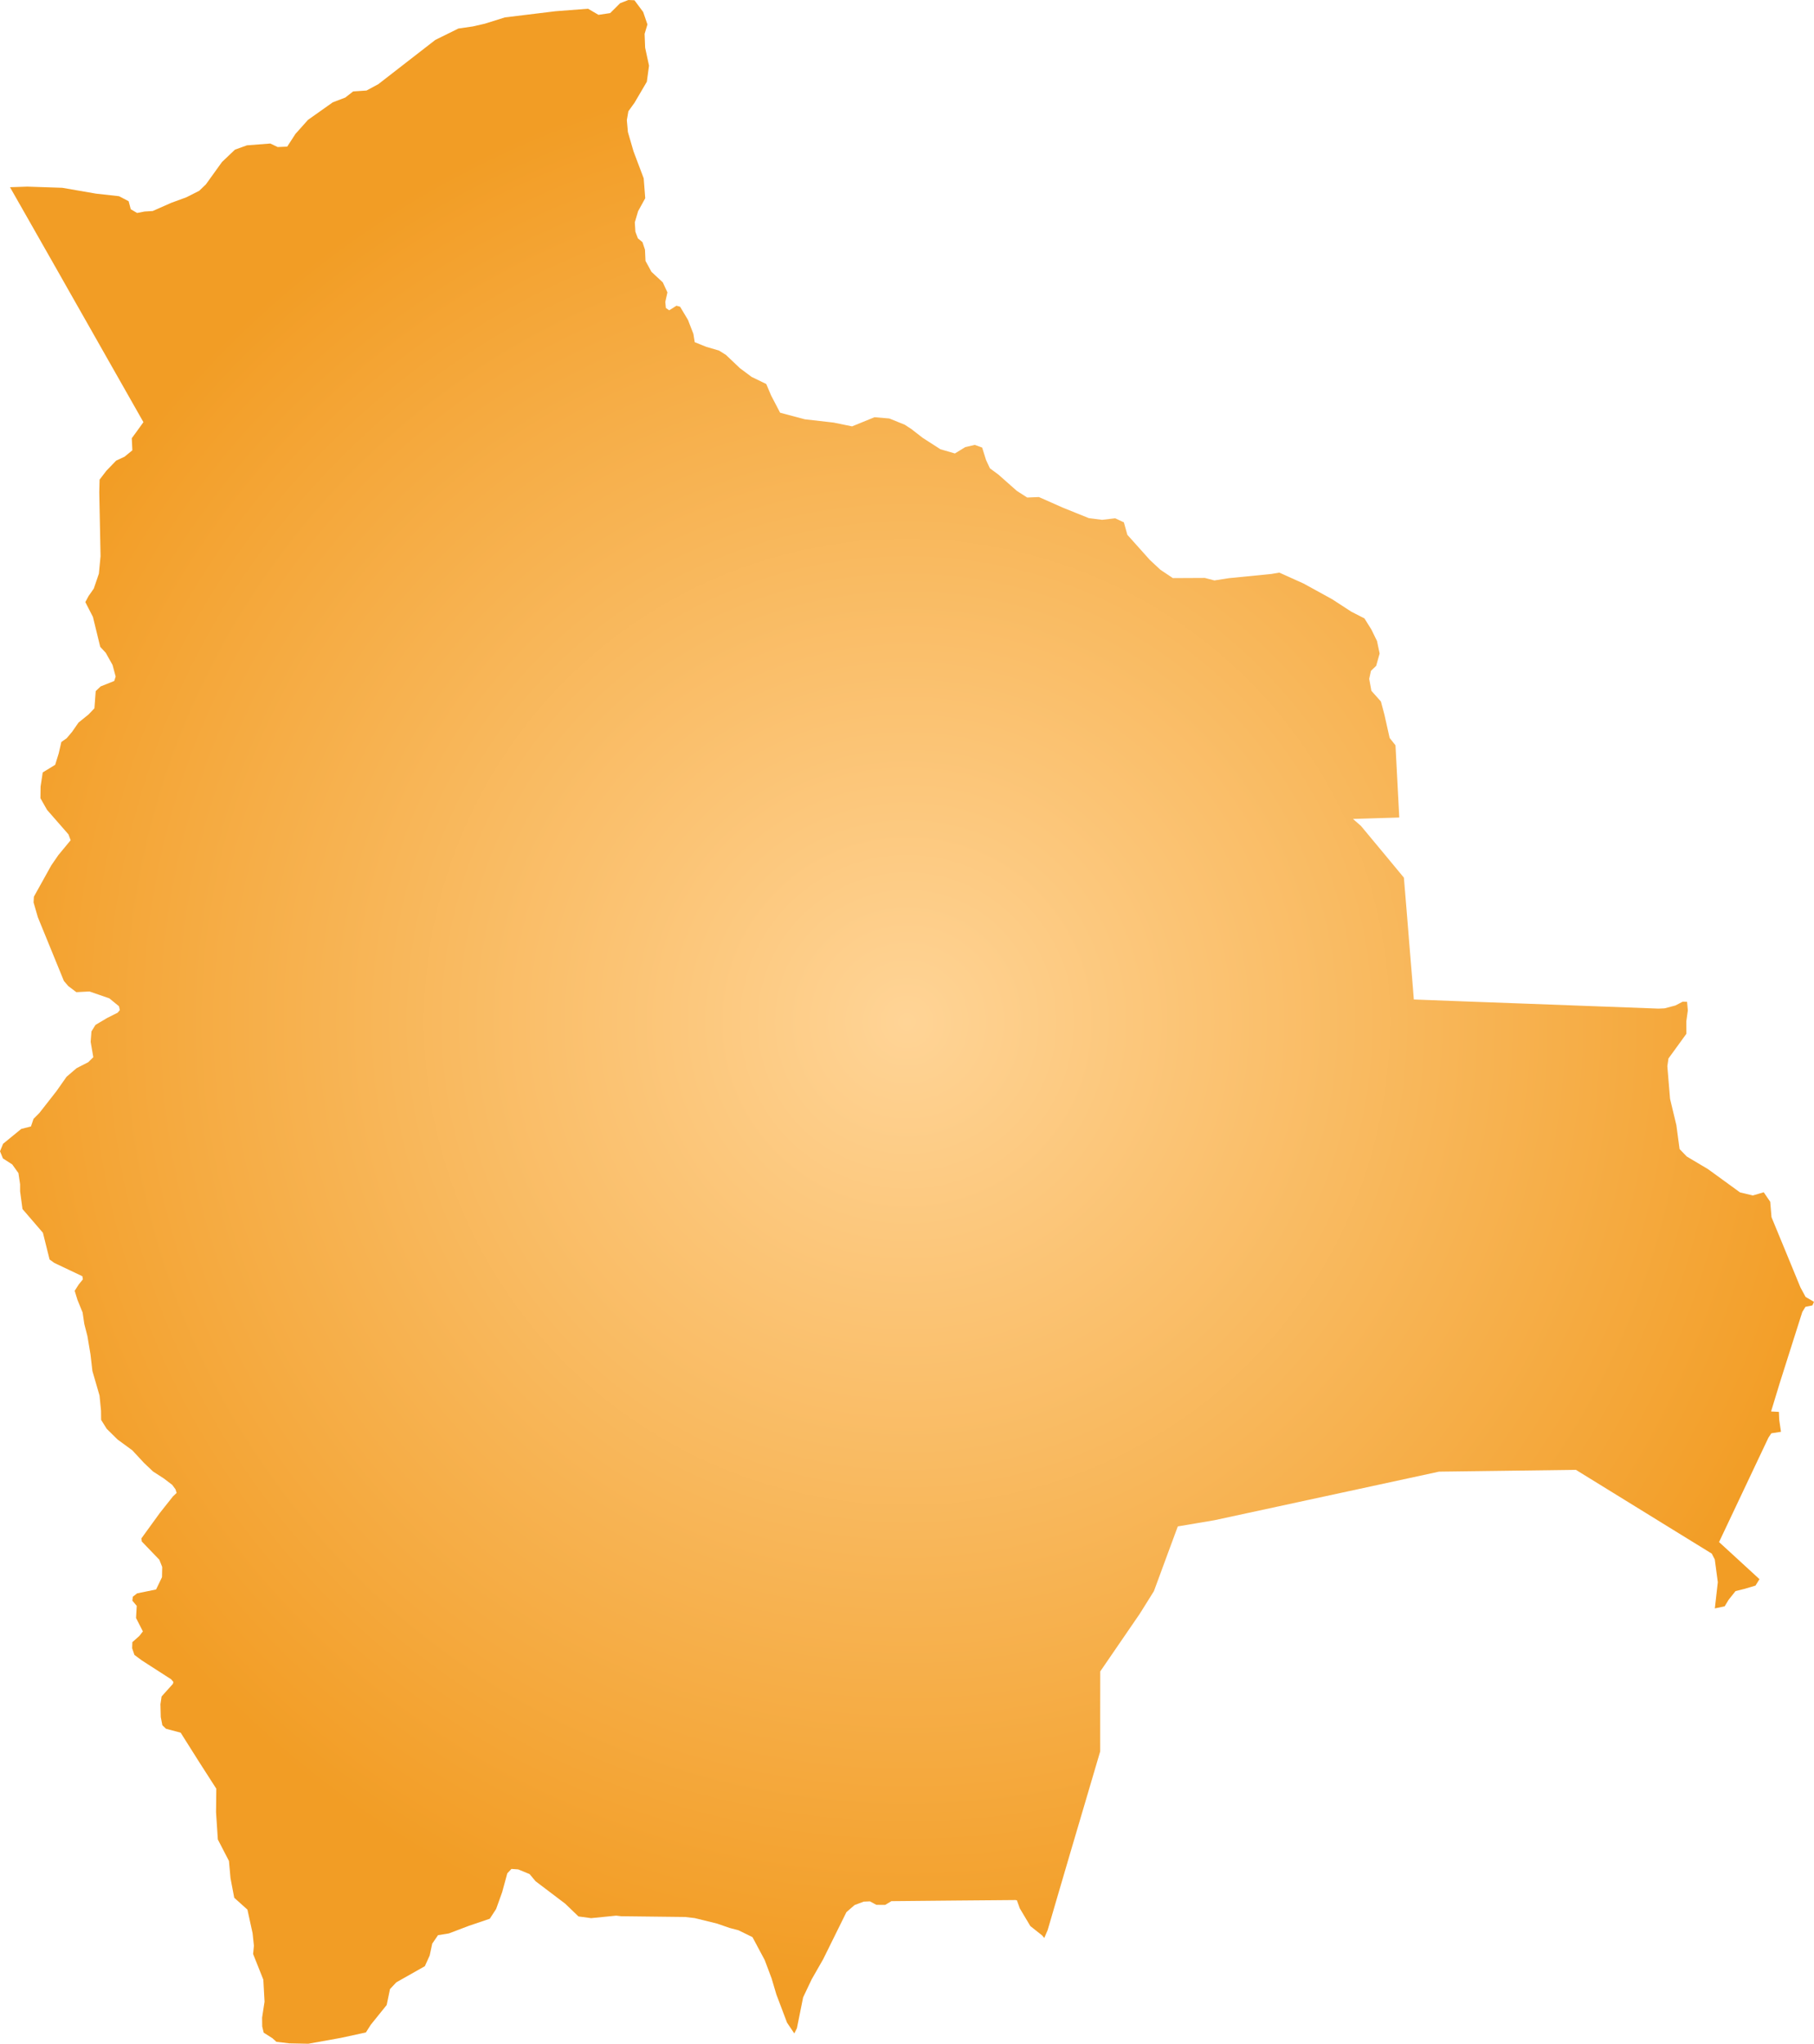 <svg xmlns="http://www.w3.org/2000/svg" xmlns:xlink="http://www.w3.org/1999/xlink" width="34.099" height="38.404" viewBox="0 0 34.099 38.404"><defs><radialGradient id="radial-gradient" cx="17.049" cy="19.202" r="18.158" gradientUnits="userSpaceOnUse"><stop offset="0" stop-color="#ffd496"/><stop offset="1" stop-color="#f29d25"/></radialGradient></defs><title>BO</title><g id="Layer_2" data-name="Layer 2"><g id="Layer_1-2" data-name="Layer 1"><path id="BO" d="M32.235,30.224l.056-.493-.057-.427-.057-.11-.825-.508-.749-.462-.98-.604-1.264.017-1.309.017-1.247.27-1.227.265-.582.126-1.167.252-.687.116-.18.486-.269.73-.267.427-.308.449-.434.633-.001.77v.733l-.305,1.035-.26.88-.25.852-.172.589-.064.15-.04-.048-.222-.176-.198-.332-.054-.151-.025-.006-1.19.01-1.145.011-.117.07-.165-.001-.121-.065-.118.005-.171.064-.153.133-.437.884-.216.378-.161.339-.117.581-.049.097-.136-.201-.201-.531-.09-.303-.129-.343-.23-.431-.265-.13-.165-.043-.237-.082-.419-.103-.183-.021-1.199-.014-.095-.011-.47.047-.238-.032-.25-.24-.557-.422-.112-.134-.214-.088-.127-.009-.078.083-.096.352-.114.318-.119.183-.398.135-.371.141-.204.033-.109.159-.048.223-.091.201-.536.303-.119.127-.062.299-.299.371-.092.145-.47.102-.611.11-.357-.007-.244-.029-.074-.067-.165-.105-.028-.117-.002-.166.046-.299L4.95,37.2l-.192-.482.015-.155-.025-.236-.097-.443-.248-.223-.07-.368-.029-.323-.209-.404-.034-.514.005-.44-.328-.511-.342-.542-.276-.074-.068-.065-.03-.155-.006-.241.022-.146.213-.237.008-.036-.043-.05-.55-.354-.139-.103-.043-.126.004-.114.131-.116.067-.086-.129-.252.013-.228-.082-.098.009-.074.08-.063.357-.073.111-.231.004-.192-.054-.136-.33-.343-.007-.058.346-.477.248-.313.068-.064-.021-.068-.061-.083-.157-.12-.204-.132-.169-.16-.22-.237-.277-.203-.205-.202-.105-.168-.002-.172-.028-.285-.134-.462-.036-.312-.058-.345-.058-.225-.032-.217-.096-.235-.053-.172.077-.121.077-.094-.009-.059-.529-.251-.088-.064-.125-.502-.384-.446-.045-.332v-.134l-.031-.209L.23,21.881l-.175-.113L0,21.634l.058-.141.341-.279.183-.047.048-.142.111-.112.321-.41.189-.269.189-.162.219-.112.095-.094-.05-.289.015-.195.076-.123.219-.13.197-.099.042-.049-.017-.073-.181-.148-.373-.129-.247.013-.151-.114-.083-.097L.712,17.237l-.081-.279.006-.108.328-.59.133-.193.23-.278-.041-.11-.403-.461L.76,14.999l.003-.219.04-.265.234-.143.067-.216.049-.213.1-.07.102-.121.121-.174.188-.152.111-.116.024-.323.092-.088.257-.103.026-.083-.058-.217-.128-.229-.104-.112-.137-.562-.143-.279.06-.112.099-.142.096-.281.031-.327L1.866,9.25l.006-.237.126-.165.185-.192.157-.073.148-.121-.011-.227.098-.134.121-.168-.375-.661-.33-.581-.309-.545-.358-.63-.235-.415L.796,4.586.539,4.134.188,3.518l.326-.011.657.022.636.11.431.048.18.094.04.151.119.07.138-.027.156-.01.349-.154.282-.103.243-.123.125-.12.303-.421.244-.232.225-.081.439-.034.139.066.179-.008.155-.239.236-.264.465-.329.236-.09.147-.115.252-.017.222-.12L8.183.75,8.617.536l.27-.039L9.111.446l.38-.119.952-.116.611-.047.196.115.22-.033L11.657.06,11.812,0l.114.005.164.22.08.234-.053.178.01.259.073.338-.041.302-.231.394-.116.161-.029.166.02.224.106.364.191.506.029.374-.134.243-.062.21.011.177.047.124.086.071.047.141.01.212.112.205.213.198.087.188-.04.18.011.113.062.044.058-.036.078-.05.069.018.15.251.019.051.081.208.025.157.219.088.237.069.131.082.262.249.22.164.276.134.091.215.169.324.465.124.542.062.346.071.422-.172.279.024.289.117.123.08.215.167.333.214.272.079.194-.119.179-.042.139.05.073.233.073.157.161.119.345.305.195.125.22-.009.454.201.484.195.25.032.246-.029.163.076.066.235.421.47.198.185.236.158.601-.003.18.047.268-.042.806-.08.146-.025.456.205.539.296.357.232.249.128.13.208.106.217.049.234-.065.232-.098.094-.033.15.041.225.179.201.066.247.098.438.11.138.071,1.357-.361.011-.509.016.149.13.421.506.387.467.062.75.038.473.055.668.032.399.967.036,1.114.041,1.339.05,1.177.044.116-.005.204-.054.136-.071.083.002.014.162-.028.204.001.235-.337.464-.021.146.051.612.119.496.06.448.135.14.399.237.603.438.241.057.204-.06.122.179.024.289.333.807.211.513.097.179.158.092-.03.067-.131.027-.059.096-.183.576-.241.759-.163.535.147.008.006.148.033.226-.181.028-.054.081-.208.439-.272.575-.282.596-.167.353.285.261.475.436-.075.121-.204.061-.171.042-.131.165-.073.121Z" fill="url(#radial-gradient)"/></g></g></svg>